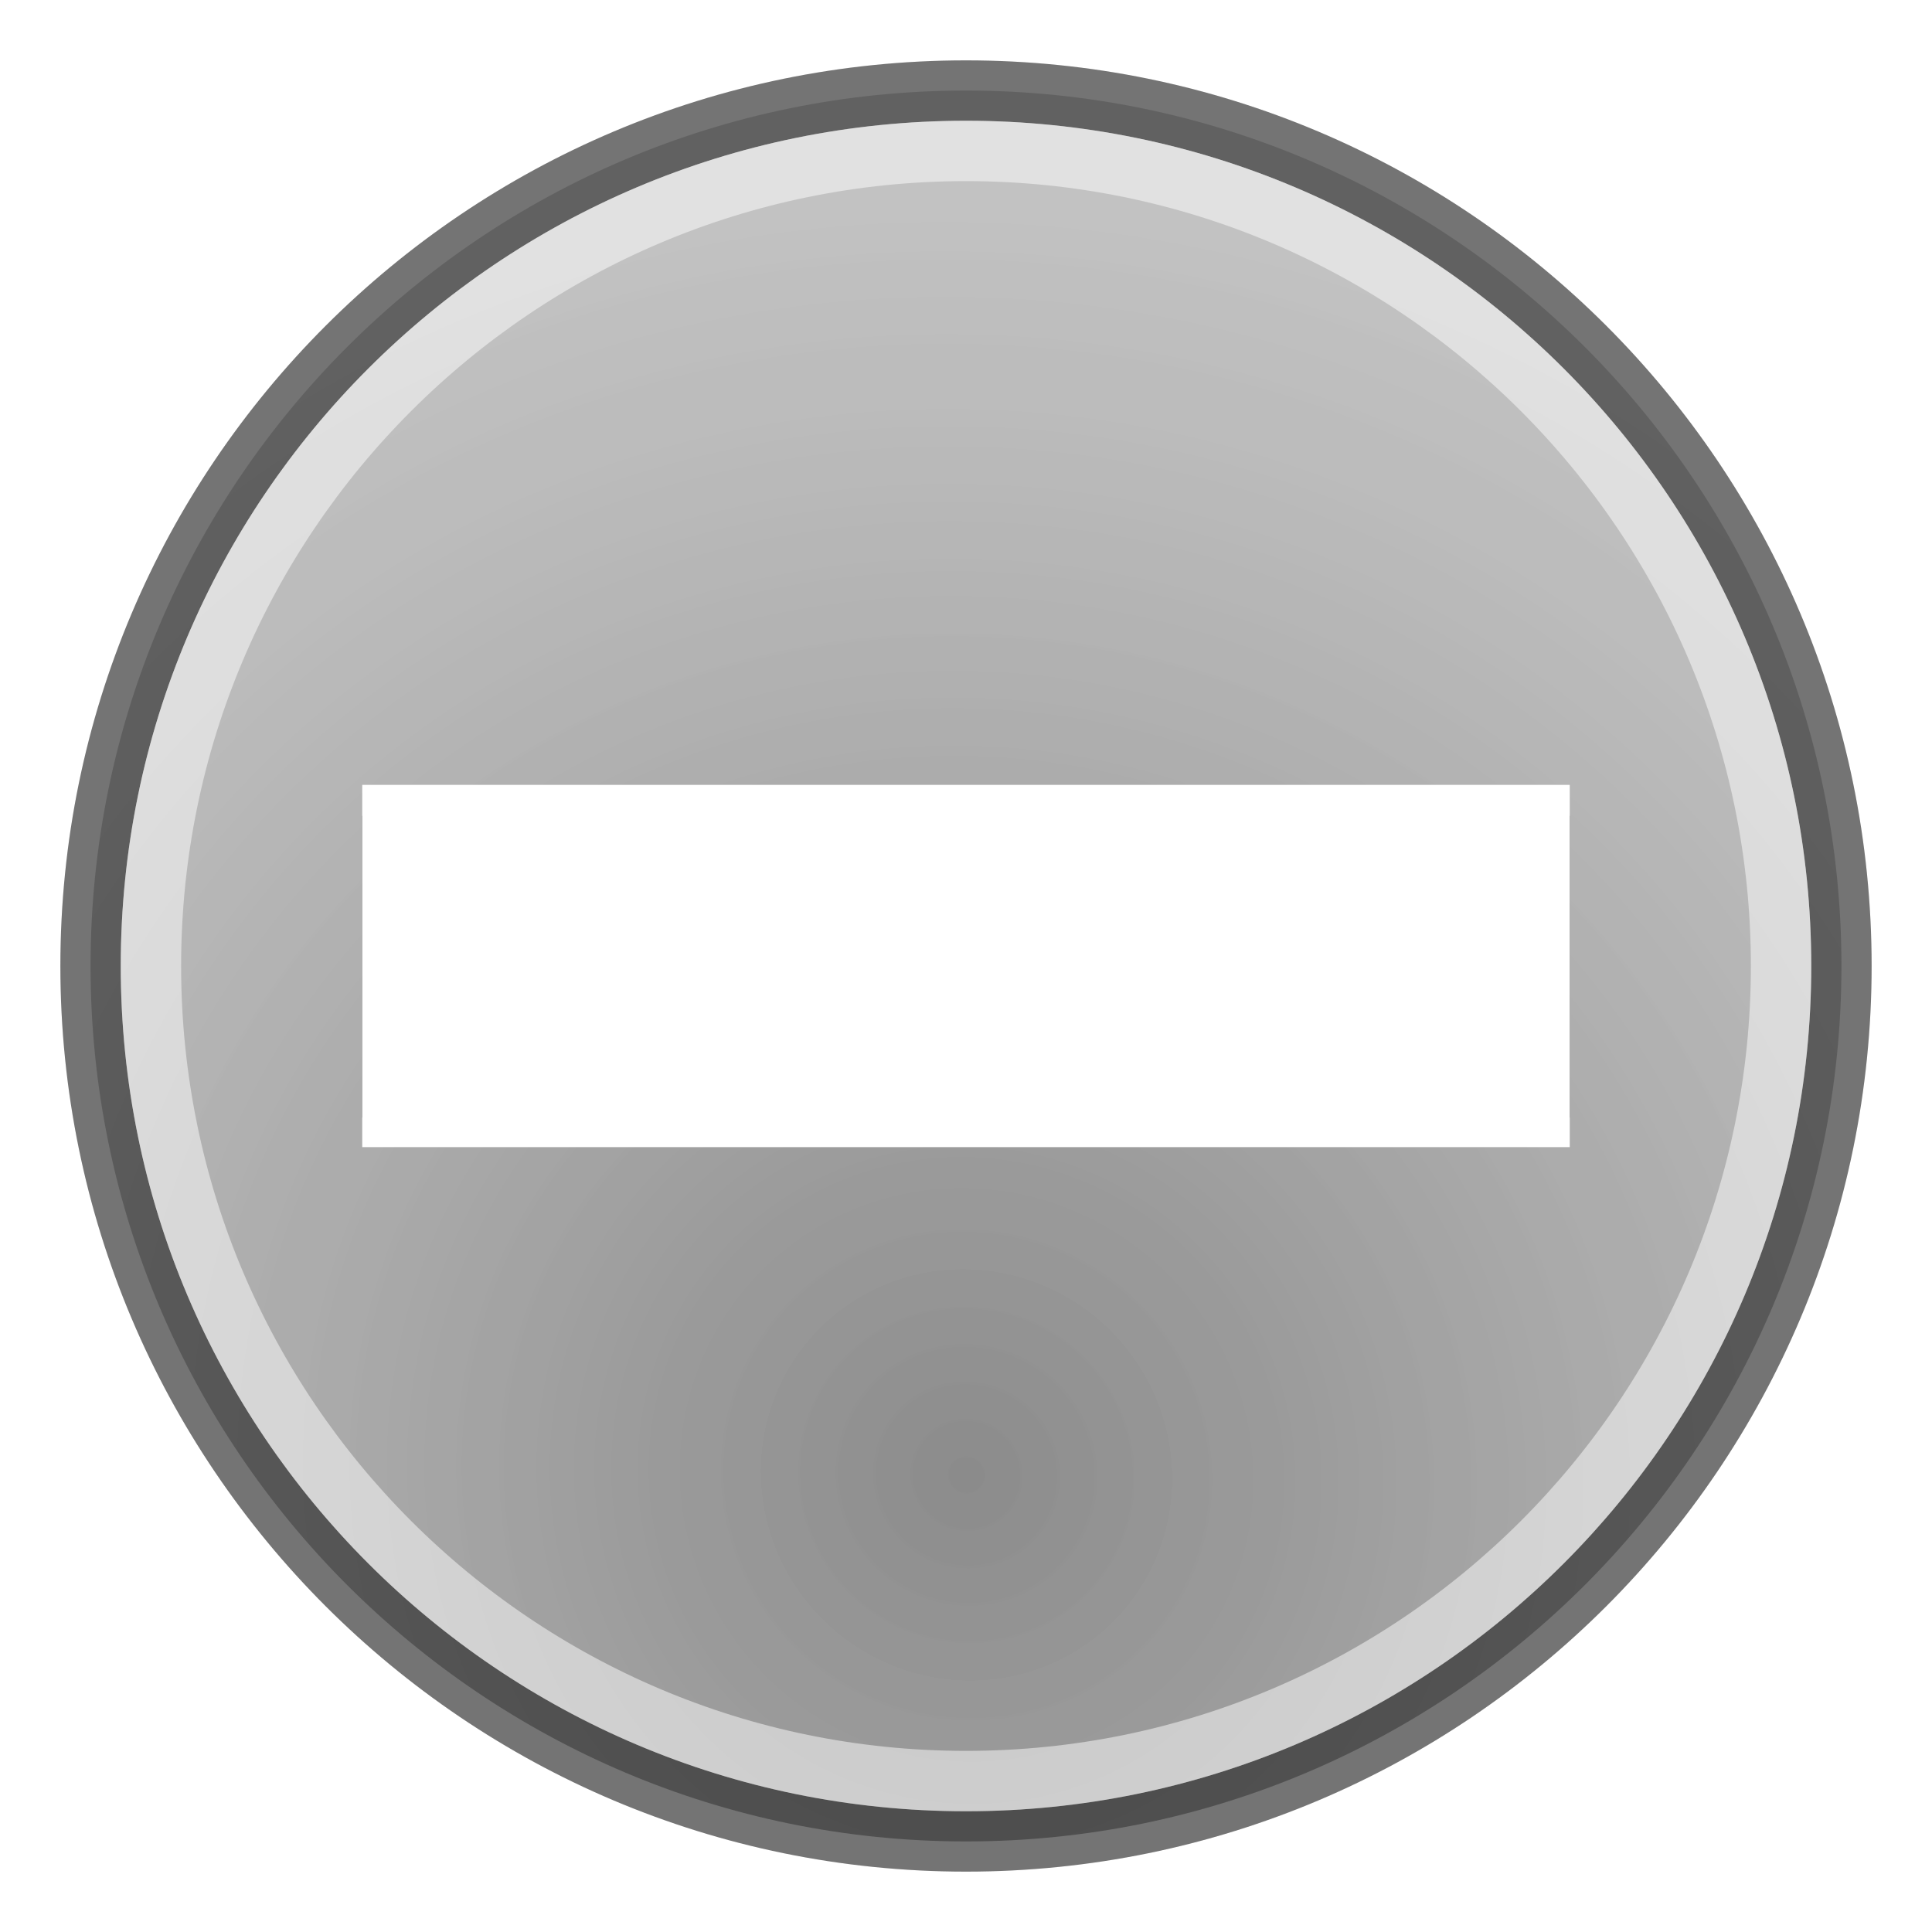 <?xml version="1.0" encoding="UTF-8" standalone="no"?>
<!-- Created with Inkscape (http://www.inkscape.org/) -->
<svg
   xmlns:dc="http://purl.org/dc/elements/1.1/"
   xmlns:cc="http://creativecommons.org/ns#"
   xmlns:rdf="http://www.w3.org/1999/02/22-rdf-syntax-ns#"
   xmlns:svg="http://www.w3.org/2000/svg"
   xmlns="http://www.w3.org/2000/svg"
   xmlns:xlink="http://www.w3.org/1999/xlink"
   xmlns:sodipodi="http://sodipodi.sourceforge.net/DTD/sodipodi-0.dtd"
   xmlns:inkscape="http://www.inkscape.org/namespaces/inkscape"
   width="64"
   height="64"
   id="svg2"
   sodipodi:version="0.32"
   inkscape:version="0.46"
   version="1.0"
   sodipodi:docname="cancel.svg"
   inkscape:output_extension="org.inkscape.output.svg.inkscape"
   inkscape:export-filename="/var/www/ontowiki-project/ontowiki/src/extensions/themes/silverblue/images/icons/cancel.png"
   inkscape:export-xdpi="22.5"
   inkscape:export-ydpi="22.5">
  <sodipodi:namedview
     id="base"
     pagecolor="#ffffff"
     bordercolor="#666666"
     borderopacity="1.0"
     inkscape:pageopacity="0.0"
     inkscape:pageshadow="2"
     inkscape:zoom="2"
     inkscape:cx="-9.5353314"
     inkscape:cy="40.442789"
     inkscape:document-units="px"
     inkscape:current-layer="layer1"
     showgrid="false"
     inkscape:window-width="1280"
     inkscape:window-height="976"
     inkscape:window-x="0"
     inkscape:window-y="0" />
  <defs
     id="defs4">
    <linearGradient
       id="linearGradient3353">
      <stop
         id="stop3355"
         offset="0"
         style="stop-color:#7f0000;stop-opacity:1;" />
      <stop
         id="stop3357"
         offset="1"
         style="stop-color:#ff0000;stop-opacity:1;" />
    </linearGradient>
    <linearGradient
       id="linearGradient3345">
      <stop
         id="stop3347"
         offset="0"
         style="stop-color:#000000;stop-opacity:1;" />
      <stop
         id="stop3349"
         offset="1"
         style="stop-color:#000000;stop-opacity:0.333;" />
    </linearGradient>
    <linearGradient
       id="linearGradient3329">
      <stop
         id="stop3331"
         offset="0"
         style="stop-color:#000000;stop-opacity:1;" />
      <stop
         id="stop3333"
         offset="1"
         style="stop-color:#000000;stop-opacity:0.333;" />
    </linearGradient>
    <linearGradient
       id="linearGradient3313">
      <stop
         id="stop3315"
         offset="0"
         style="stop-color:#000000;stop-opacity:1;" />
      <stop
         id="stop3317"
         offset="1"
         style="stop-color:#000000;stop-opacity:0.392;" />
    </linearGradient>
    <inkscape:perspective
       sodipodi:type="inkscape:persp3d"
       inkscape:vp_x="0 : 526.18109 : 1"
       inkscape:vp_y="0 : 1000 : 0"
       inkscape:vp_z="744.09448 : 526.18109 : 1"
       inkscape:persp3d-origin="372.04724 : 350.78739 : 1"
       id="perspective10" />
    <linearGradient
       gradientUnits="userSpaceOnUse"
       y2="-92.775"
       x2="-197.808"
       y1="-13.725"
       x1="-197.808"
       id="linearGradient3351"
       xlink:href="#linearGradient3345"
       inkscape:collect="always" />
    <radialGradient
       gradientUnits="userSpaceOnUse"
       gradientTransform="matrix(0.991,-0.958,1,0.983,28.942,-151.75)"
       r="40.542"
       fy="-30.373"
       fx="-157.25"
       cy="-30.373"
       cx="-157.25"
       id="radialGradient3359"
       xlink:href="#linearGradient3353"
       inkscape:collect="always" />
    <linearGradient
       id="linearGradient3345-906">
      <stop
         id="stop3382"
         offset="0"
         style="stop-color:#000000;stop-opacity:1;" />
      <stop
         id="stop3384"
         offset="1"
         style="stop-color:#000000;stop-opacity:0.333;" />
    </linearGradient>
    <radialGradient
       gradientUnits="userSpaceOnUse"
       gradientTransform="matrix(0.732,-0.726,0.739,0.745,169.569,-42.68)"
       r="40.542"
       fy="-30.373"
       fx="-157.25"
       cy="-30.373"
       cx="-157.25"
       id="radialGradient3359-319"
       xlink:href="#linearGradient3353-43"
       inkscape:collect="always" />
    <linearGradient
       id="linearGradient3353-43">
      <stop
         id="stop3388"
         offset="0"
         style="stop-color:#000000;stop-opacity:0.8;" />
      <stop
         id="stop3390"
         offset="1"
         style="stop-color:#5a5a5a;stop-opacity:0.533;" />
    </linearGradient>
    <filter
       inkscape:collect="always"
       id="filter5814">
      <feGaussianBlur
         inkscape:collect="always"
         stdDeviation="1.5"
         id="feGaussianBlur5816" />
    </filter>
    <filter
       inkscape:collect="always"
       id="filter6592"
       x="-0.39"
       width="1.78"
       y="-1.3"
       height="3.6">
      <feGaussianBlur
         inkscape:collect="always"
         stdDeviation="6.5"
         id="feGaussianBlur6594" />
    </filter>
  </defs>
  <g
     inkscape:label="Ebene 1"
     inkscape:groupmode="layer"
     id="layer1">
    <path
       id="path3494"
       d="M 62,32 C 62,48.56 48.56,62 32,62 C 15.44,62 2,48.56 2,32 C 2,15.44 15.44,2 32,2 C 48.56,2 62,15.44 62,32 z"
       style="opacity:0.298;fill:#000000;fill-opacity:1;fill-rule:nonzero;stroke:none;stroke-width:2;stroke-miterlimit:4;stroke-dasharray:none;filter:url(#filter5814)" />
    <path
       style="opacity:0.5;fill:url(#radialGradient3359-319);fill-opacity:1;fill-rule:nonzero;stroke:#000000;stroke-width:2;stroke-miterlimit:4;stroke-dasharray:none"
       d="M 61,32 C 61,48.008 48.008,61 32,61 C 15.992,61 3,48.008 3,32 C 3,15.992 15.992,3 32,3 C 48.008,3 61,15.992 61,32 z"
       id="path2385" />
    <path
       id="path5818"
       d="M 59,32 C 59,46.904 46.904,59 32,59 C 17.096,59 5,46.904 5,32 C 5,17.096 17.096,5 32,5 C 46.904,5 59,17.096 59,32 z"
       style="opacity:0.5;fill:none;fill-opacity:1;fill-rule:nonzero;stroke:#ffffff;stroke-width:2;stroke-miterlimit:4;stroke-dasharray:none" />
    <path
       style="opacity:0.75;fill:#000000;fill-opacity:1;fill-rule:nonzero;stroke:none;stroke-width:2;stroke-miterlimit:4;stroke-dasharray:none;stroke-opacity:0.8;filter:url(#filter6592)"
       d="M -167,-76.5 L -127,-76.5 L -127,-64.5 L -167,-64.5 L -167,-76.5 z"
       id="rect2383"
       transform="matrix(1,0,0,0.833,179,90.75)" />
    <path
       id="path5822"
       d="M 12,26 L 52,26 L 52,38 L 12,38 L 12,26 z"
       style="opacity:1;fill:#ffffff;fill-opacity:1;fill-rule:nonzero;stroke:none;stroke-width:2;stroke-miterlimit:4;stroke-dasharray:none;stroke-opacity:0.8" />
  </g>
</svg>
